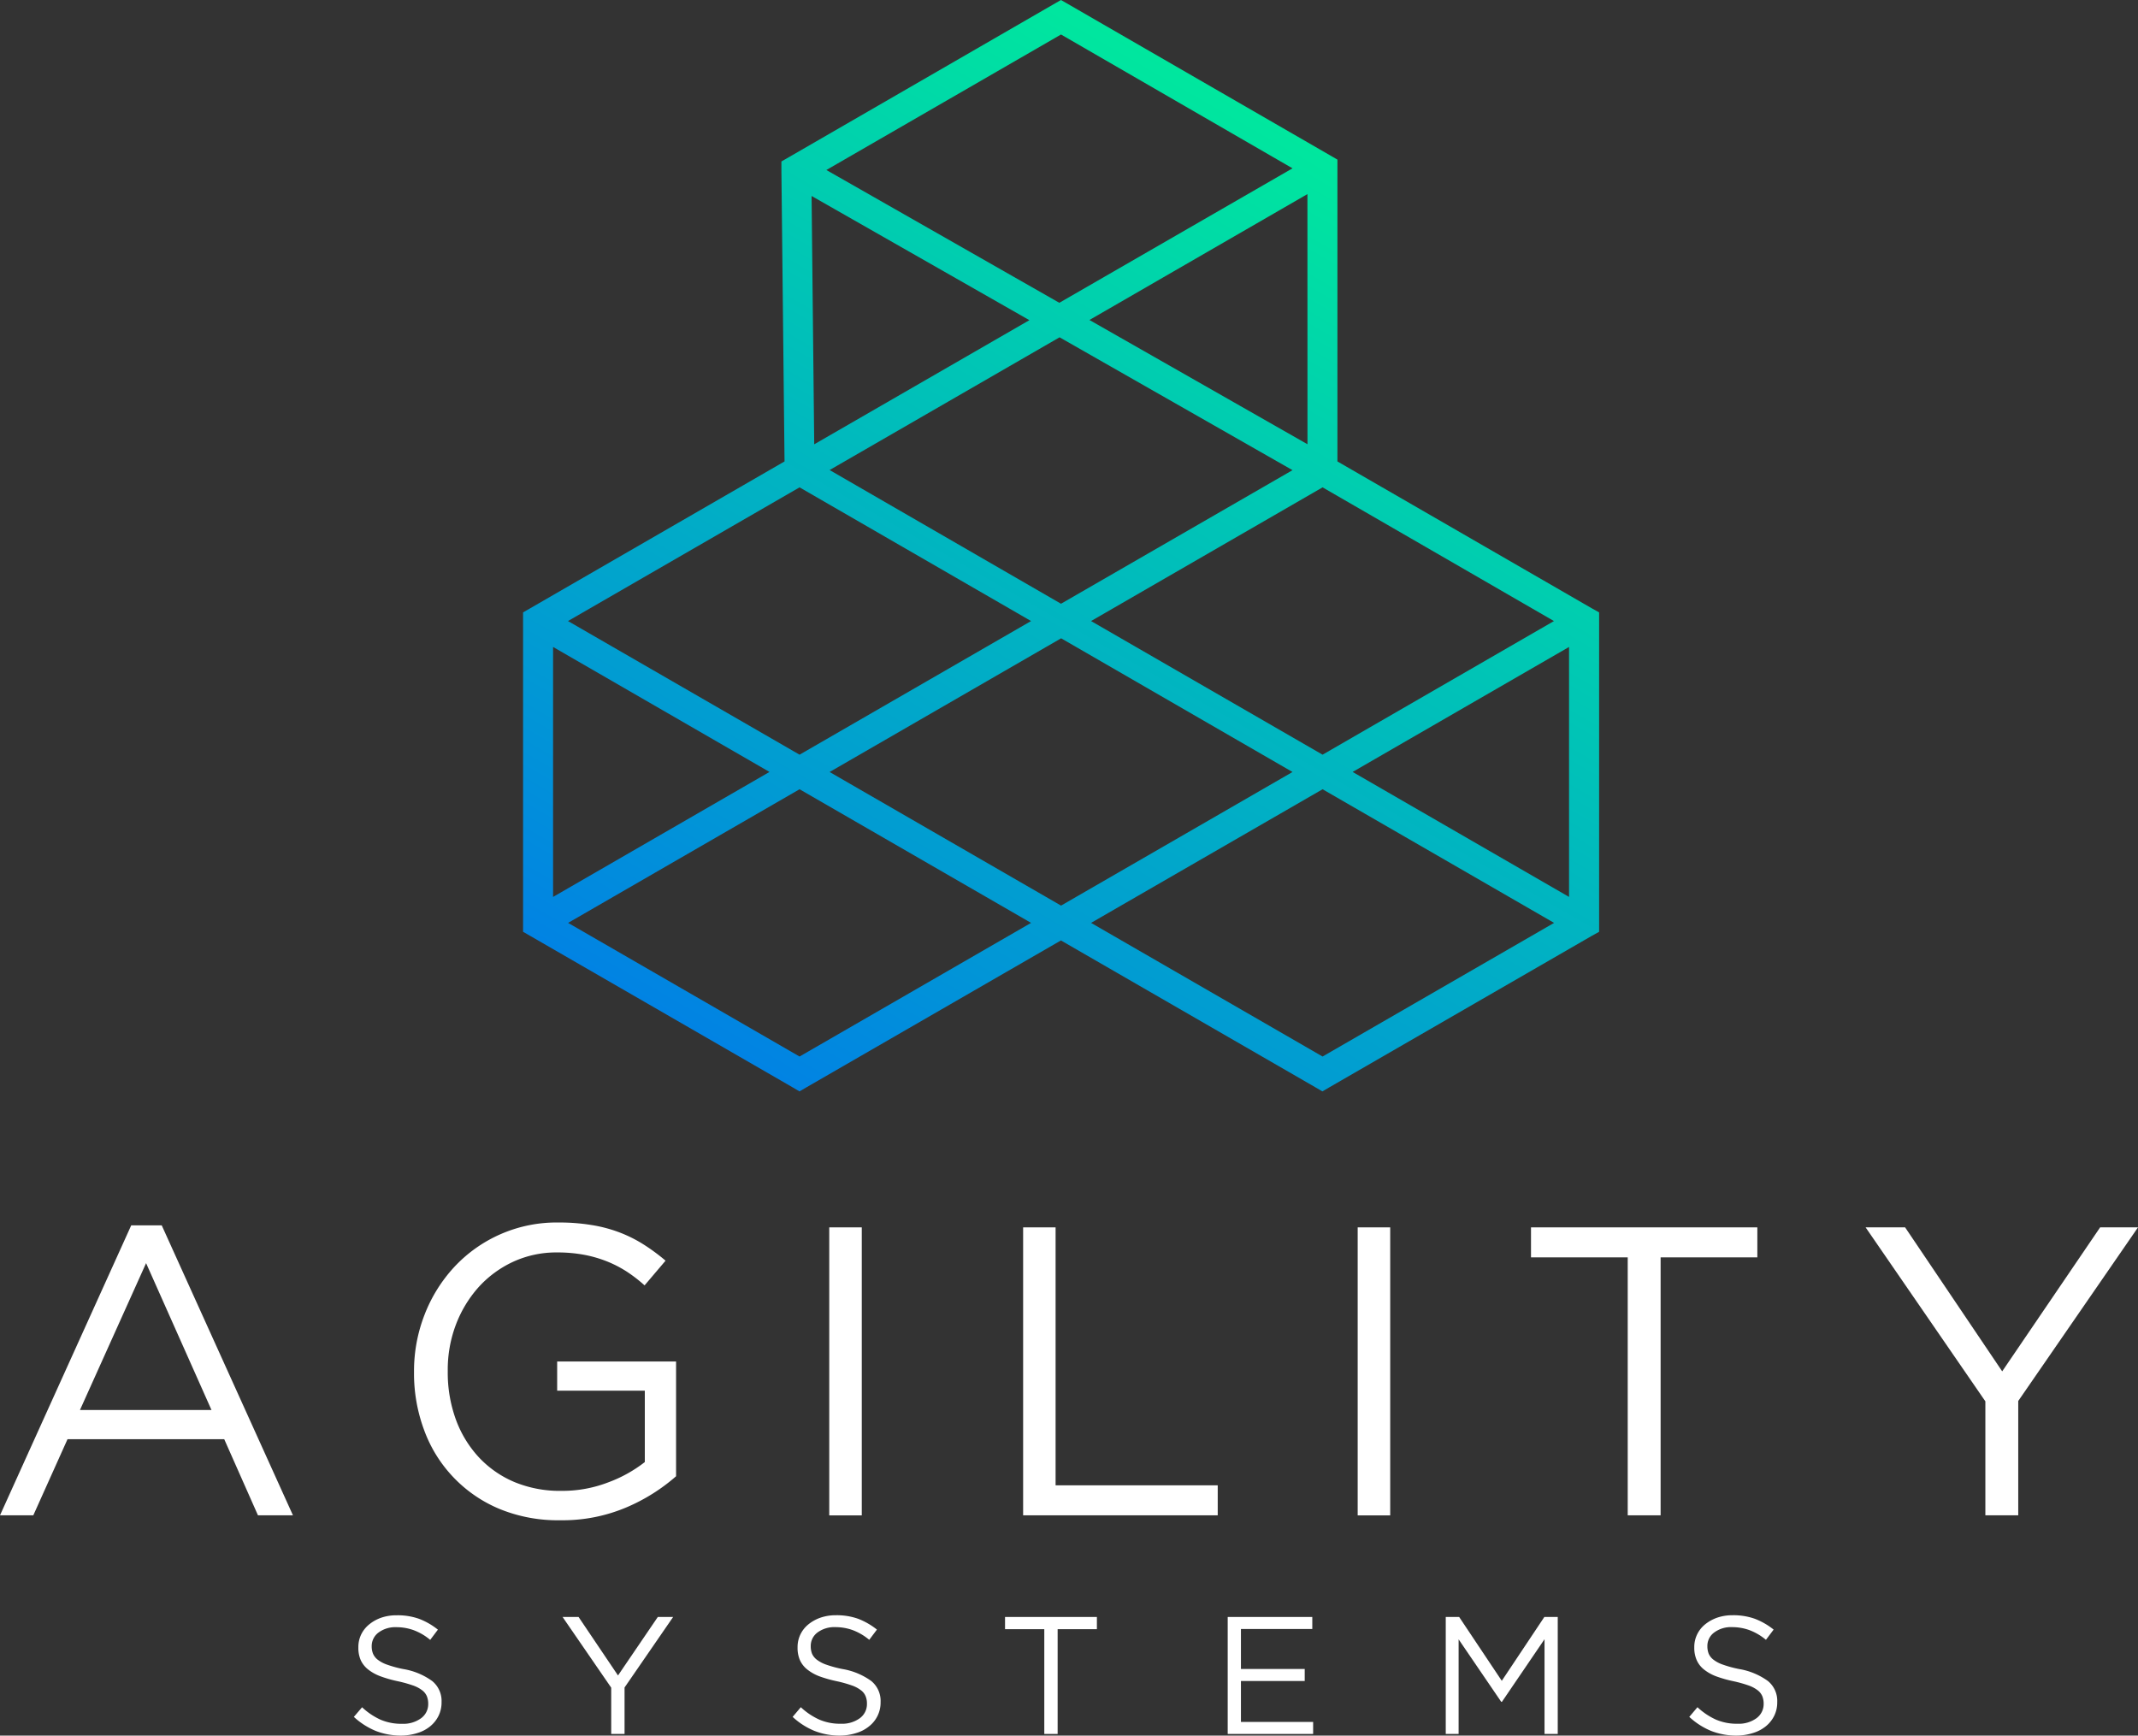 <svg xmlns="http://www.w3.org/2000/svg" xmlns:xlink="http://www.w3.org/1999/xlink" width="355.64" height="288.71" viewBox="0 0 355.64 288.71">
  <rect x="0" y="0" width="355.64" height="288.71" fill="#333333" stroke="none"/>
  <defs>
    <linearGradient id="linear-gradient" x1="142.49" y1="186.99" x2="231.95" y2="32.03" gradientUnits="userSpaceOnUse">
      <stop offset="0" stop-color="#0183e3"/>
      <stop offset="1" stop-color="#00e79e"/>
    </linearGradient>
  </defs>
  <title>Asset 1</title>
  <g id="Layer_2" data-name="Layer 2">
    <g id="Layer_1-2" data-name="Layer 1">
      <path d="M66.81,288.71a11.54,11.54,0,0,1-4.27-.76,12.24,12.24,0,0,1-3.68-2.35L60.23,284a11.26,11.26,0,0,0,3.08,2.07,8.78,8.78,0,0,0,3.59.68,5,5,0,0,0,3.15-.93,2.89,2.89,0,0,0,1.18-2.38v-.05a3.3,3.3,0,0,0-.22-1.21,2.46,2.46,0,0,0-.78-1,5.35,5.35,0,0,0-1.54-.81,21.32,21.32,0,0,0-2.52-.7,20.56,20.56,0,0,1-2.9-.83,7.48,7.48,0,0,1-2.05-1.14A4.25,4.25,0,0,1,60,276.15a5.11,5.11,0,0,1-.39-2.08V274a4.83,4.83,0,0,1,.47-2.11,4.94,4.94,0,0,1,1.34-1.68,6.51,6.51,0,0,1,2-1.11A7.7,7.7,0,0,1,66,268.7a10.59,10.59,0,0,1,3.74.6,11.52,11.52,0,0,1,3.1,1.79l-1.28,1.7a9.31,9.31,0,0,0-2.74-1.61,8.37,8.37,0,0,0-2.87-.5,4.68,4.68,0,0,0-3,.9,2.79,2.79,0,0,0-1.12,2.24v.05a3.19,3.19,0,0,0,.23,1.24,2.53,2.53,0,0,0,.8,1,5.53,5.53,0,0,0,1.62.83,18.57,18.57,0,0,0,2.64.71,11.32,11.32,0,0,1,4.79,2,4.28,4.28,0,0,1,1.54,3.5v0a5,5,0,0,1-.5,2.27,5.23,5.23,0,0,1-1.37,1.73,6.12,6.12,0,0,1-2.1,1.12A9.12,9.12,0,0,1,66.81,288.71Z" style="fill: #fff"/>
      <polygon points="101.67 280.74 93.58 268.98 96.24 268.98 102.8 278.71 109.42 268.98 111.97 268.98 103.89 280.71 103.89 288.44 101.67 288.44 101.67 280.74" style="fill: #fff"/>
      <path d="M139.8,288.71a11.5,11.5,0,0,1-4.27-.76,12,12,0,0,1-3.68-2.35l1.36-1.61a11.3,11.3,0,0,0,3.09,2.07,8.73,8.73,0,0,0,3.58.68,5,5,0,0,0,3.16-.93,2.9,2.9,0,0,0,1.17-2.38v-.05a3.11,3.11,0,0,0-.22-1.21,2.3,2.3,0,0,0-.78-1,5.22,5.22,0,0,0-1.54-.81,20.57,20.57,0,0,0-2.51-.7,20.73,20.73,0,0,1-2.91-.83,7.56,7.56,0,0,1-2-1.14,4.18,4.18,0,0,1-1.2-1.56,5.12,5.12,0,0,1-.38-2.08V274a4.83,4.83,0,0,1,.47-2.11,4.91,4.91,0,0,1,1.33-1.68,6.62,6.62,0,0,1,2-1.11,7.76,7.76,0,0,1,2.56-.41,10.63,10.63,0,0,1,3.74.6,11.83,11.83,0,0,1,3.1,1.79l-1.28,1.7a9.44,9.44,0,0,0-2.74-1.61,8.47,8.47,0,0,0-2.88-.5,4.7,4.7,0,0,0-3,.9,2.78,2.78,0,0,0-1.11,2.24v.05a3.39,3.39,0,0,0,.22,1.24,2.56,2.56,0,0,0,.81,1,5.59,5.59,0,0,0,1.61.83,19.35,19.35,0,0,0,2.64.71,11.37,11.37,0,0,1,4.8,2,4.28,4.28,0,0,1,1.54,3.5v0a5,5,0,0,1-1.88,4,6.07,6.07,0,0,1-2.09,1.12A9.12,9.12,0,0,1,139.8,288.71Z" style="fill: #fff"/>
      <polygon points="173.71 271.01 167.18 271.01 167.18 268.98 182.46 268.98 182.46 271.01 175.93 271.01 175.93 288.44 173.71 288.44 173.71 271.01" style="fill: #fff"/>
      <polygon points="204.22 268.98 218.29 268.98 218.29 270.98 206.42 270.98 206.42 277.63 217.03 277.63 217.03 279.63 206.42 279.63 206.42 286.44 218.43 286.44 218.43 288.44 204.22 288.44 204.22 268.98" style="fill: #fff"/>
      <polygon points="240.49 268.98 242.72 268.98 249.81 279.6 256.89 268.98 259.12 268.98 259.12 288.44 256.92 288.44 256.92 272.68 249.83 283.1 249.72 283.1 242.63 272.7 242.63 288.44 240.49 288.44 240.49 268.98" style="fill: #fff"/>
      <path d="M288.94,288.71a11.5,11.5,0,0,1-4.27-.76A12.12,12.12,0,0,1,281,285.6l1.36-1.61a11.3,11.3,0,0,0,3.09,2.07,8.76,8.76,0,0,0,3.58.68,5,5,0,0,0,3.16-.93,2.91,2.91,0,0,0,1.18-2.38v-.05a3.3,3.3,0,0,0-.22-1.21,2.46,2.46,0,0,0-.78-1,5.49,5.49,0,0,0-1.54-.81,21.32,21.32,0,0,0-2.52-.7,20.56,20.56,0,0,1-2.9-.83,7.48,7.48,0,0,1-2-1.14,4.15,4.15,0,0,1-1.19-1.56,5.11,5.11,0,0,1-.39-2.08V274a4.83,4.83,0,0,1,.47-2.11,4.91,4.91,0,0,1,1.33-1.68,6.74,6.74,0,0,1,2-1.11,7.76,7.76,0,0,1,2.56-.41,10.63,10.63,0,0,1,3.74.6,11.67,11.67,0,0,1,3.1,1.79l-1.28,1.7a9.44,9.44,0,0,0-2.74-1.61,8.47,8.47,0,0,0-2.88-.5,4.67,4.67,0,0,0-3,.9,2.76,2.76,0,0,0-1.12,2.24v.05a3.39,3.39,0,0,0,.22,1.24,2.56,2.56,0,0,0,.81,1,5.53,5.53,0,0,0,1.62.83,18.77,18.77,0,0,0,2.63.71,11.37,11.37,0,0,1,4.8,2,4.28,4.28,0,0,1,1.54,3.5v0a5,5,0,0,1-.5,2.27,5.23,5.23,0,0,1-1.37,1.73,6.21,6.21,0,0,1-2.1,1.12A9.12,9.12,0,0,1,288.94,288.71Z" style="fill: #fff"/>
    </g>
    <g id="Layer_3" data-name="Layer 3">
      <path d="M35.18,234.55,24.3,210.12l-11,24.43ZM21.83,203.83H26.9l21.83,48.24H42.91L37.3,239.41H11.23L5.54,252.07H0Z" style="fill: #fff"/>
      <path d="M93.23,252.89A25.57,25.57,0,0,1,83.07,251a22.57,22.57,0,0,1-12.52-13.11,26.91,26.91,0,0,1-1.68-9.62v-.13a25.76,25.76,0,0,1,1.74-9.41,24.82,24.82,0,0,1,4.9-7.91,23.24,23.24,0,0,1,17.38-7.46,33.37,33.37,0,0,1,5.51.42,23.45,23.45,0,0,1,4.65,1.23,22.42,22.42,0,0,1,4,2,32.78,32.78,0,0,1,3.66,2.7l-3.49,4.11a24.29,24.29,0,0,0-2.87-2.23,19.37,19.37,0,0,0-3.26-1.71,20.72,20.72,0,0,0-3.83-1.13,24.28,24.28,0,0,0-4.62-.41,17.14,17.14,0,0,0-7.32,1.57,17.94,17.94,0,0,0-5.75,4.25,20,20,0,0,0-3.76,6.26A21.15,21.15,0,0,0,74.48,228v.14a22.81,22.81,0,0,0,1.33,7.94,18.68,18.68,0,0,0,3.8,6.29,17.26,17.26,0,0,0,6,4.18A19.72,19.72,0,0,0,93.44,248a21.17,21.17,0,0,0,7.73-1.41,22.55,22.55,0,0,0,6.09-3.38V231.34H92.68v-4.86h19.78v19.09a30.75,30.75,0,0,1-8.24,5.17A27.14,27.14,0,0,1,93.23,252.89Z" style="fill: #fff"/>
      <rect x="137.94" y="204.17" width="5.41" height="47.91" style="fill: #fff"/>
      <polygon points="170.19 204.17 175.59 204.17 175.59 247.08 202.56 247.08 202.56 252.07 170.19 252.07 170.19 204.17" style="fill: #fff"/>
      <rect x="225.84" y="204.17" width="5.41" height="47.91" style="fill: #fff"/>
      <polygon points="270.76 209.16 254.67 209.16 254.67 204.17 292.32 204.17 292.32 209.16 276.23 209.16 276.23 252.07 270.76 252.07 270.76 209.16" style="fill: #fff"/>
      <polygon points="330.25 233.11 310.33 204.17 316.9 204.17 333.05 228.12 349.34 204.17 355.64 204.17 335.72 233.05 335.72 252.07 330.25 252.07 330.25 233.11" style="fill: #fff"/>
    </g>
    <g id="Layer_2-2" data-name="Layer 2">
      <path d="M264.71,101.15,222.47,76.76V26.55l-1.26-.73L177.72.71,176.48,0l-1.23.71-44,25.42-1.27.73,0,1.45.52,48.45L88.26,101.15l-1.25.72V155l1.25.72,43.49,25.1,1.24.73,1.25-.73,42.24-24.38,42.24,24.38,1.25.73,1.25-.73,43.49-25.1L266,155V101.87Zm-6.22,2.16L220,125.54l-38.51-22.23L220,81.07Zm-82-2.88L138,78.19l38.25-22.08L215,78.21Zm41-26.53L181.22,53.23l36.26-20.94Zm-41-68.16L215,28,176.21,50.37,137.46,28.28Zm-5.26,47.52L135.44,73.91,135,32.6ZM133,81.07l38.51,22.24L133,125.54,94.48,103.31ZM92,107.62l36,20.79L92,149.2Zm41,68.13-38.5-22.23L133,131.29l38.51,22.23Zm43.49-25.11h0L138,128.42l38.51-22.24L215,128.42l-38.51,22.23ZM220,175.75l-38.51-22.23L220,131.29l38.51,22.23Zm41-26.55-36-20.79,36-20.79Z" style="fill: url(#linear-gradient)"/>
    </g>
  </g>
</svg>
